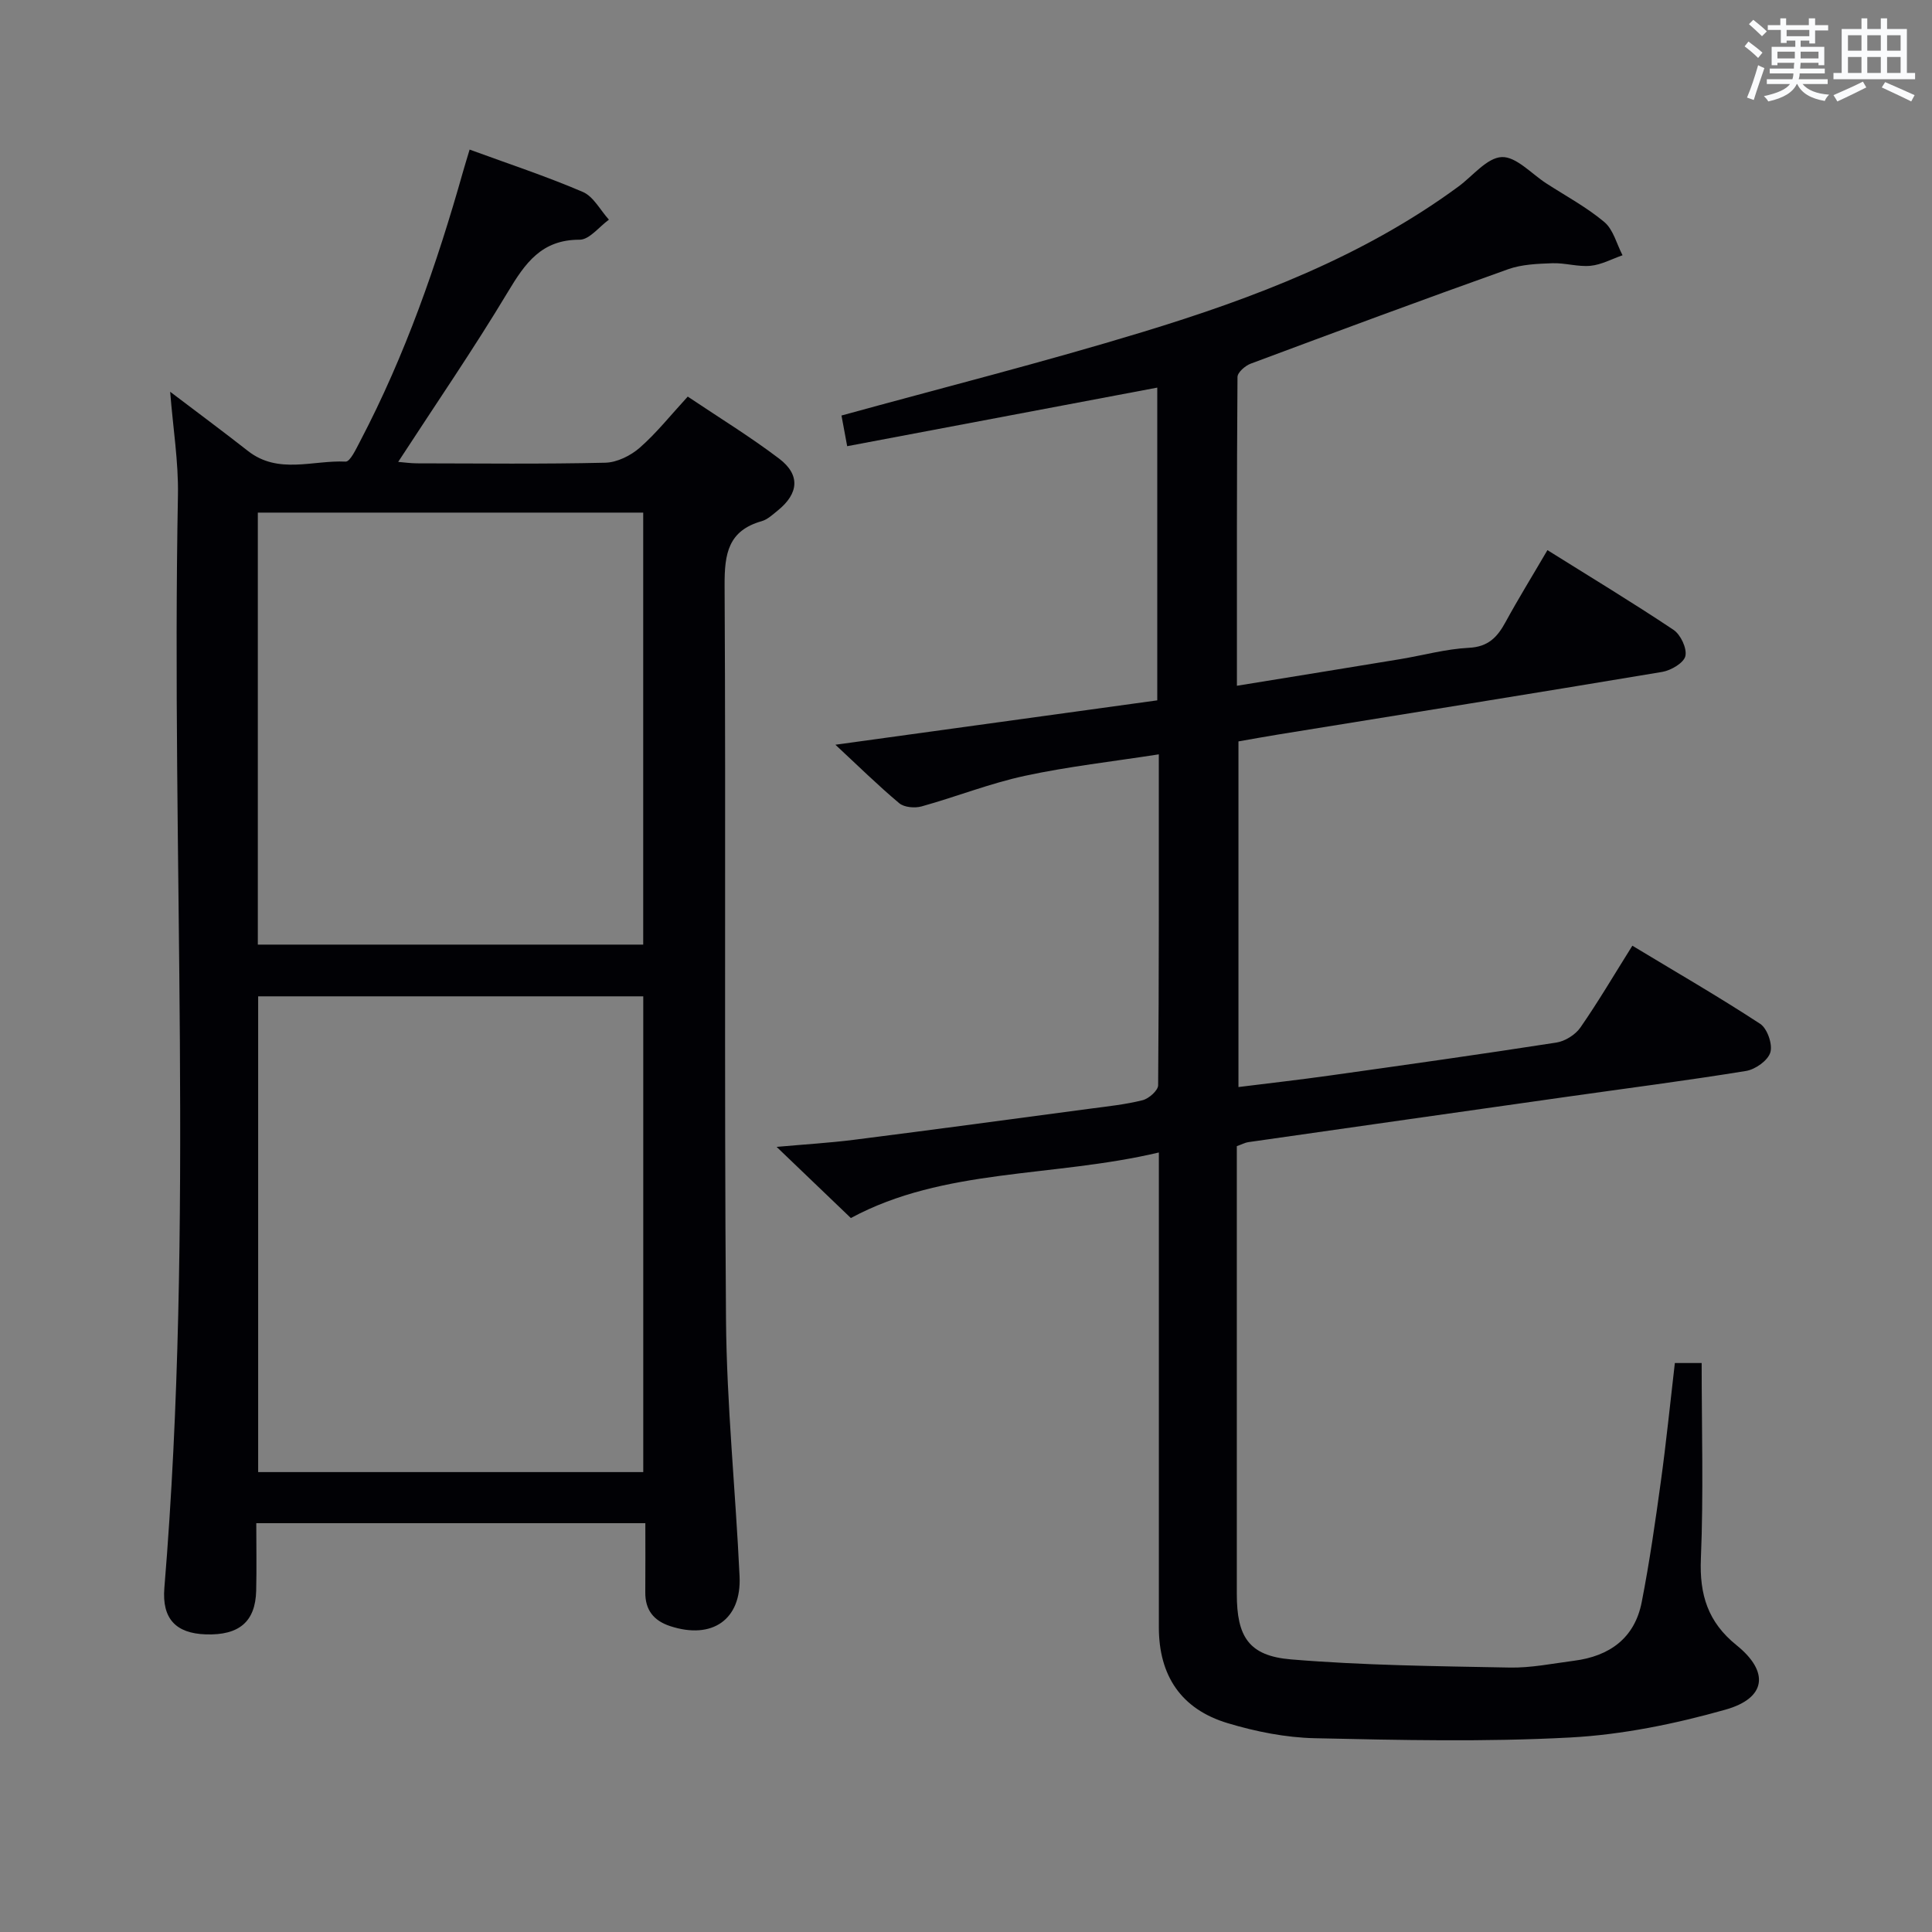 <svg enable-background="new 0 0 400 400" viewBox="0 0 400 400" xmlns="http://www.w3.org/2000/svg"><rect x="0" y="0" width="400" height="400" fill="#808080" stroke="none"/><path d="m239.93 238.61c-22 5.2-44.48 3.17-63.77 13.57-5.06-4.85-9.98-9.56-15.37-14.73 5.74-.52 10.95-.82 16.11-1.48 16.3-2.07 32.59-4.26 48.88-6.44 3.62-.48 7.28-.86 10.8-1.75 1.29-.33 3.19-2.01 3.2-3.09.19-22.64.14-45.27.14-68.51-9.58 1.49-18.76 2.51-27.74 4.45-7.24 1.56-14.22 4.34-21.38 6.33-1.41.39-3.59.2-4.62-.66-4.45-3.73-8.6-7.82-13.22-12.11 22.93-3.16 44.66-6.16 66.64-9.19 0-21.84 0-43.09 0-64.75-21.36 4.04-42.63 8.05-64.2 12.13-.48-2.55-.86-4.63-1.18-6.35 20.86-5.74 41.76-11.02 62.35-17.29 23.1-7.04 45.63-15.61 65.36-30.1 2.99-2.19 5.91-5.98 8.99-6.12 2.99-.13 6.16 3.47 9.23 5.45 4.05 2.62 8.36 4.93 12.02 8.01 1.86 1.57 2.54 4.53 3.76 6.87-2.21.77-4.37 1.96-6.63 2.18-2.6.25-5.29-.63-7.92-.53-3.07.11-6.3.23-9.14 1.24-17.82 6.35-35.56 12.93-53.29 19.55-1.14.42-2.73 1.81-2.74 2.76-.16 21.13-.12 42.26-.12 63.93 11.62-1.89 22.71-3.68 33.8-5.51 4.75-.79 9.47-2.11 14.24-2.35 4-.2 5.87-2.2 7.57-5.31 2.62-4.81 5.5-9.47 8.68-14.91 8.87 5.55 17.61 10.83 26.1 16.5 1.48.99 2.82 3.84 2.46 5.43-.32 1.41-2.97 2.97-4.79 3.28-26.52 4.44-53.07 8.68-79.61 12.98-2.61.42-5.21.9-8.13 1.41v71.56c6.39-.8 12.72-1.51 19.02-2.4 15.61-2.19 31.23-4.39 46.81-6.81 1.8-.28 3.93-1.62 4.97-3.12 3.68-5.3 6.96-10.89 10.75-16.93 9.03 5.45 17.9 10.57 26.46 16.17 1.48.97 2.62 4.25 2.11 5.92-.5 1.68-3.11 3.53-5.04 3.84-12.28 2-24.64 3.58-36.96 5.33-22.03 3.12-44.06 6.26-66.09 9.41-.64.09-1.25.43-2.37.83v4.75c0 29.33-.01 58.66 0 87.99 0 8.8 2.46 12.79 11.2 13.52 15.04 1.25 30.18 1.4 45.28 1.69 4.44.09 8.91-.84 13.34-1.41 7.33-.94 12.55-4.66 14.01-12.14 1.62-8.29 2.82-16.67 3.97-25.04 1.11-8.05 1.92-16.15 2.89-24.46h5.55c0 13.62.4 27.08-.16 40.5-.31 7.46 1.44 13.14 7.39 17.93 6.82 5.5 6.16 10.94-2.28 13.33-10.45 2.95-21.35 5.19-32.17 5.77-17.57.94-35.23.54-52.85.15-6.06-.13-12.25-1.37-18.07-3.12-9.62-2.89-14.24-9.83-14.24-19.83-.01-30.66 0-61.33 0-91.99 0-1.78 0-3.58 0-6.33z" fill="#010105"/><path d="m35.23 81.11c5.61 4.26 10.92 8.19 16.11 12.26 6.28 4.92 13.45 1.87 20.21 2.2.95.05 2.2-2.68 3.04-4.27 9.3-17.75 15.85-36.55 21.28-55.78.4-1.42.85-2.83 1.36-4.55 8 2.93 15.86 5.52 23.44 8.77 2.21.95 3.62 3.78 5.4 5.74-2.02 1.46-4.05 4.16-6.07 4.15-7.9-.02-11.28 4.87-14.86 10.83-7.09 11.81-14.91 23.19-22.7 35.17 1.2.1 2.54.29 3.89.3 13 .02 26 .17 38.99-.13 2.43-.06 5.26-1.46 7.14-3.11 3.47-3.04 6.38-6.72 9.93-10.58 6.39 4.29 12.89 8.27 18.93 12.85 4.42 3.36 4.05 7.23-.3 10.74-1.03.83-2.1 1.85-3.31 2.2-6.94 1.96-7.72 6.73-7.69 13.24.28 50.65-.1 101.31.29 151.96.14 17.76 1.98 35.5 2.81 53.26.42 8.98-5.68 13.16-14.37 10.31-3.44-1.13-5.19-3.37-5.15-7.03.04-4.64.01-9.28.01-14.28-26.96 0-53.49 0-80.55 0 0 4.74.09 9.36-.02 13.98-.16 6.42-3.53 9.27-10.45 9.04-6.15-.21-9.09-3.21-8.56-9.63 6.23-75.34 1.4-150.82 2.81-226.22.13-6.89-1.01-13.81-1.61-21.42zm97.95 223.67c0-33.13 0-65.82 0-98.5-26.82 0-53.24 0-79.73 0v98.5zm-79.8-198.65v89.44h79.79c0-29.94 0-59.62 0-89.44-26.73 0-53.04 0-79.79 0z" fill="#010105"/><g fill="#fafbfc"><path d="m361.2 9.6.8-1c.9.7 1.9 1.4 2.9 2.3l-.9 1.1c-1-1-2-1.8-2.8-2.4zm.5 10.6c.9-2.1 1.6-4.3 2.3-6.7.4.2.8.4 1.3.6-.7 2.1-1.5 4.3-2.2 6.6zm.4-15.2.9-.9c1 .8 2 1.6 2.8 2.4l-1 1c-.9-.9-1.8-1.7-2.7-2.5zm12.5-1.2h1.2v1.4h2.7v1.1h-2.7v2.7h-1.2v-.6h-1.8v1.3h4.9v3.8h-1.2v-.5h-3.7c0 .4-.1.9-.1 1.2h5.1v1h-5.2c0 .5-.1.9-.2 1.2h6v1h-5.2c1.1 1.3 2.9 2 5.5 2.2-.4.4-.7.8-.9 1.3-2.9-.5-4.8-1.6-5.7-3.5h-.1c-.8 1.7-2.7 2.9-5.9 3.6-.2-.4-.6-.8-.9-1.1 2.8-.6 4.6-1.4 5.4-2.5h-4.8v-1h5.3c.1-.3.2-.7.2-1.2h-4.9v-1h5c0-.4 0-.8.1-1.2h-3.5v.5h-1.2v-3.8h4.9v-1.3h-1.8v.5h-1.2v-2.7h-2.7v-1h2.6v-1.4h1.2v1.4h4.7v-1.4zm-6.6 8.3h3.6c0-.4 0-.9 0-1.4h-3.6zm1.9-4.6h4.7v-1.3h-4.7zm6.6 3.2h-3.7v1.4h3.7z"/><path d="m385.3 3.8h1.3v2.2h2.8v-2.2h1.3v2.2h4.1v9.1h1.7v1.3h-16.9v-1.3h1.7v-9.1h4.1v-2.2zm.4 13.1.7 1.2c-1.8.9-3.8 1.9-6 2.9-.2-.4-.5-.8-.8-1.3 2.3-1 4.3-1.9 6.1-2.8zm-3.1-6.4h2.8v-3.2h-2.8zm0 4.6h2.8v-3.3h-2.8zm4-4.6h2.8v-3.2h-2.8zm0 4.6h2.8v-3.3h-2.8zm3.7 1.9c2.1.9 4.1 1.8 6.1 2.7l-.7 1.3c-2.2-1.1-4.2-2-6.1-2.9zm3.2-9.7h-2.8v3.2h2.8zm-2.8 7.8h2.8v-3.3h-2.8z"/></g></svg>
